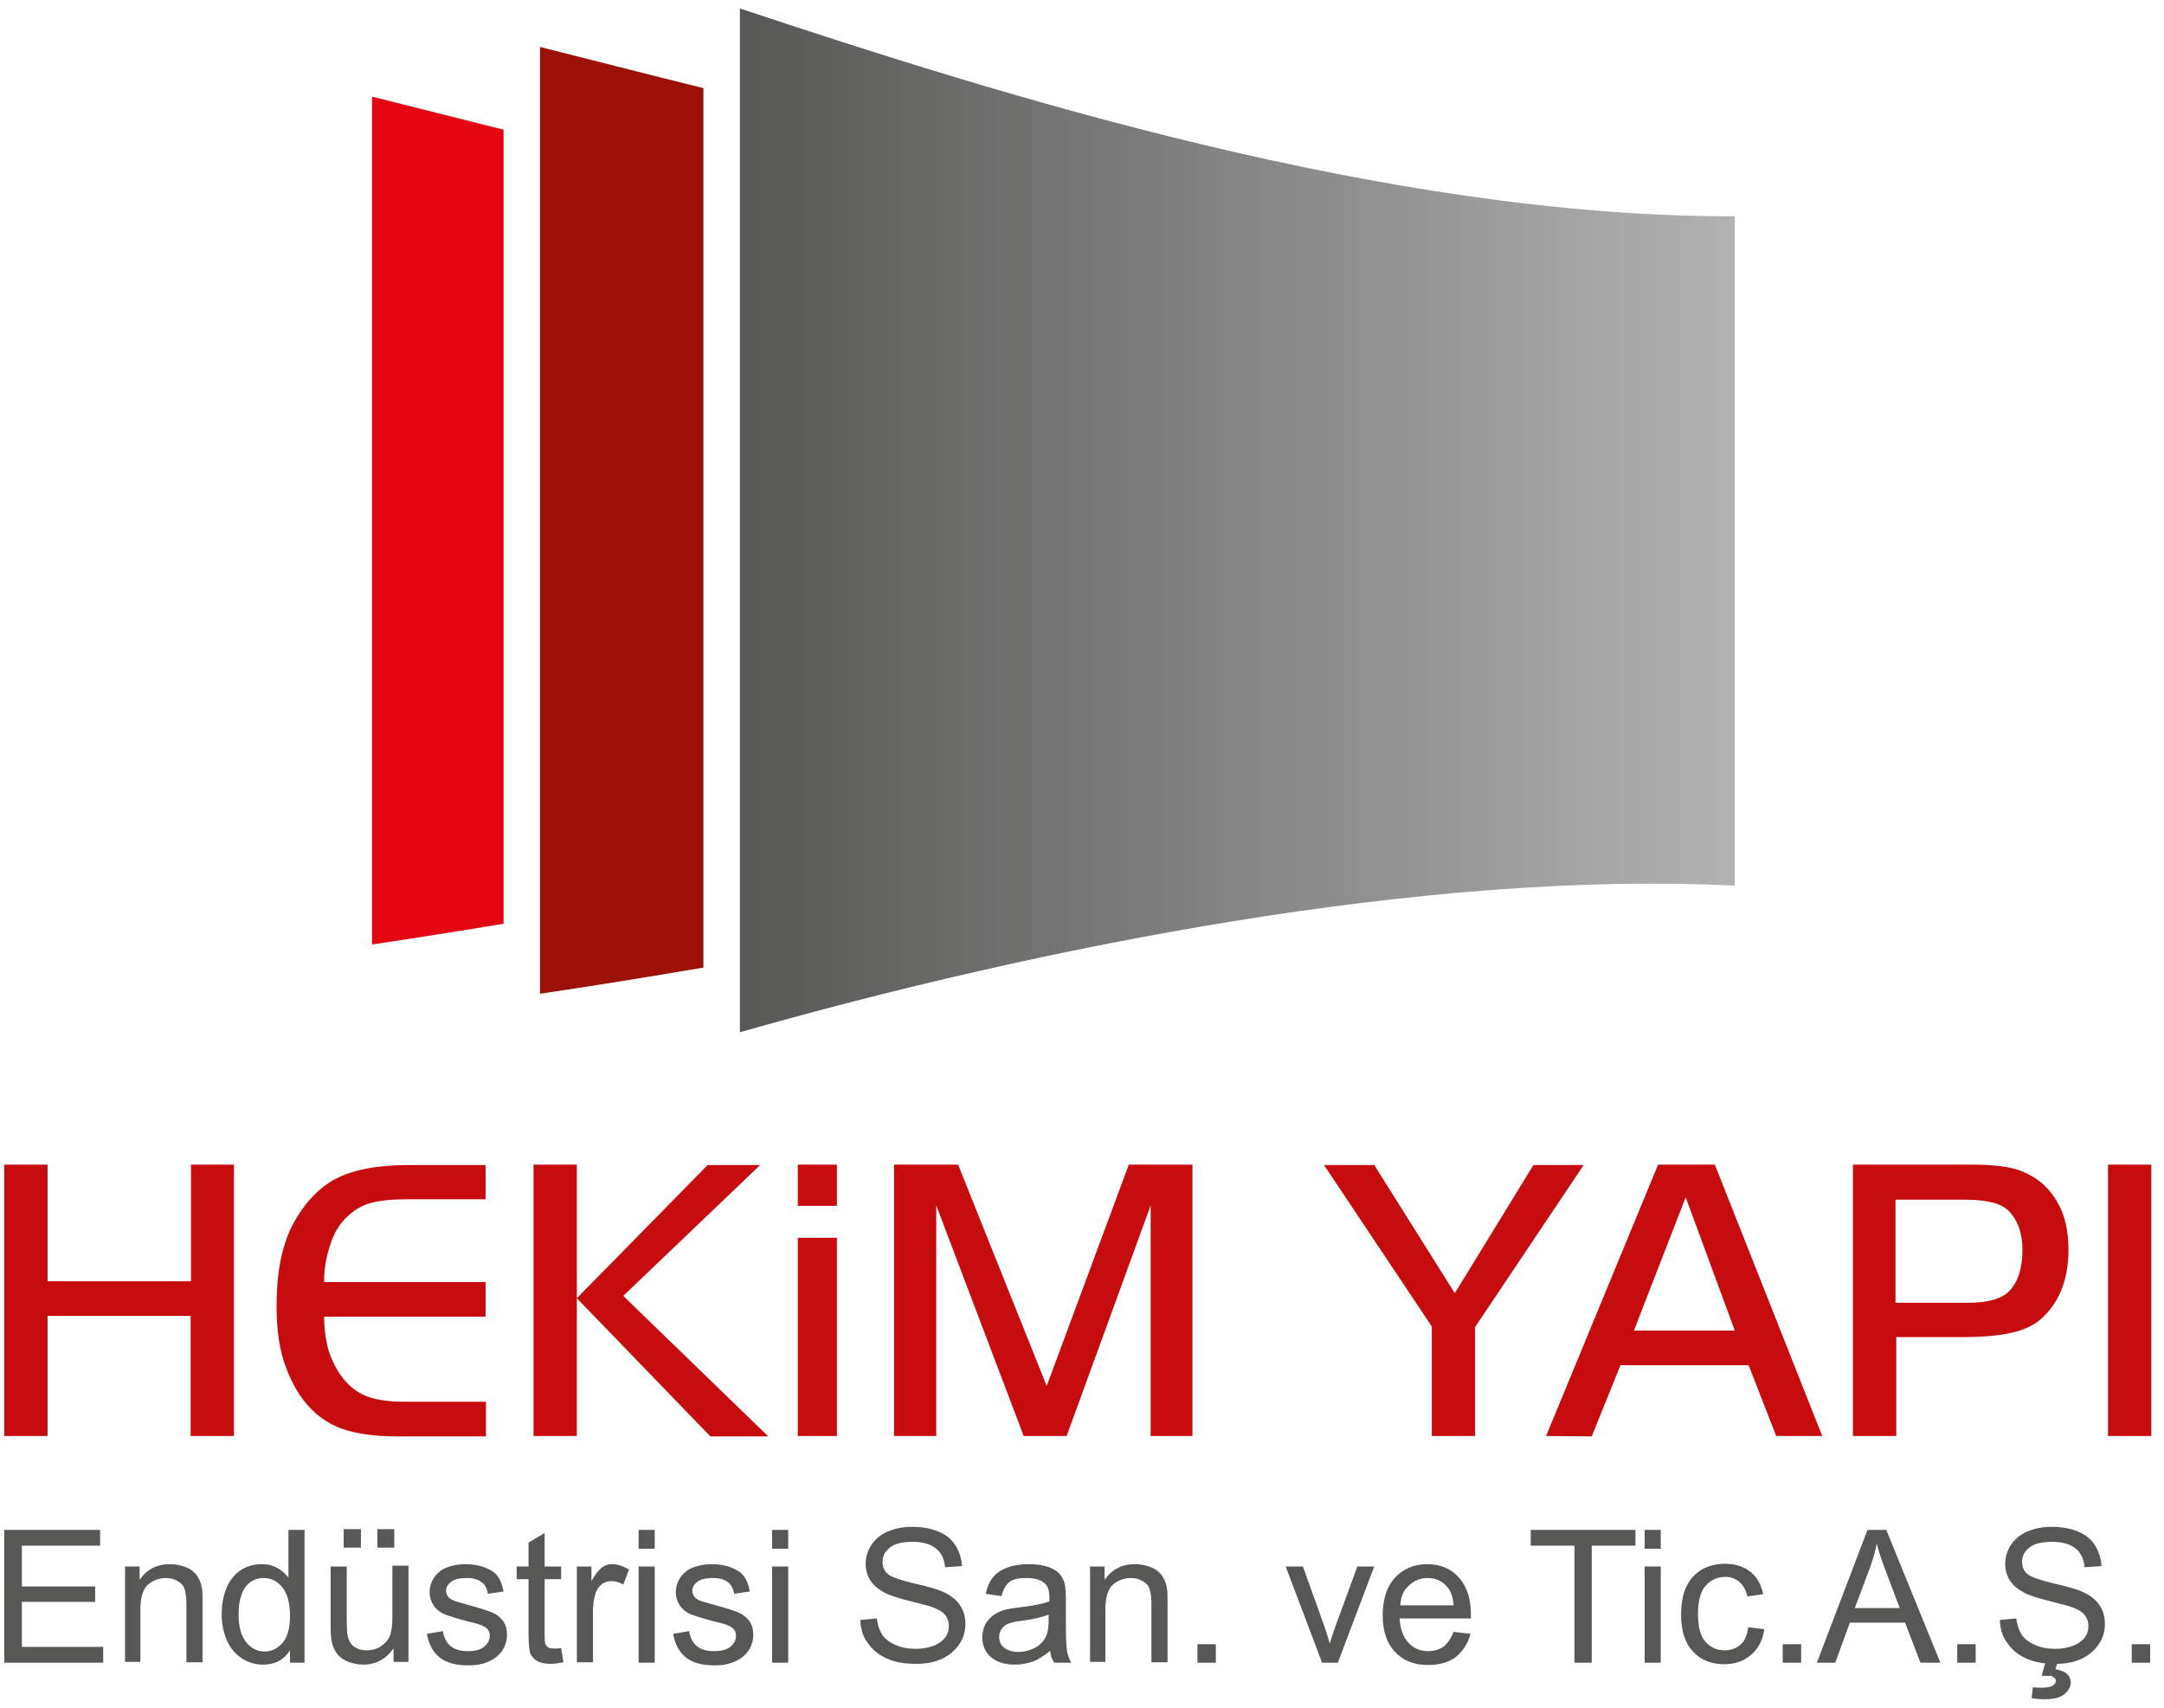 <svg width="128" height="101" viewBox="0 0 128 101" fill="none" xmlns="http://www.w3.org/2000/svg">
<g clip-path="url(#clip0_1127_30223)">
<path d="M13.839 68.882V84.93H11.276V77.828H2.814V84.93H0.25V68.882H2.814V75.779H11.298V68.882H13.839ZM28.722 68.882V70.93H24.071C23.209 70.93 22.551 70.999 22.075 71.112C21.598 71.226 21.167 71.431 20.804 71.727C20.282 72.137 19.897 72.66 19.647 73.298C19.511 73.662 19.398 74.049 19.307 74.459C19.216 74.868 19.171 75.324 19.171 75.825H28.722V77.873H19.171C19.171 78.465 19.239 79.034 19.352 79.535C19.466 80.058 19.67 80.537 19.942 81.014C20.35 81.697 20.849 82.175 21.439 82.471C22.029 82.767 22.869 82.904 23.958 82.904H28.744V84.953H23.481C22.143 84.953 21.054 84.793 20.214 84.497C18.717 83.951 17.628 82.767 16.925 80.901C16.539 79.922 16.358 78.693 16.358 77.236C16.358 75.324 16.652 73.753 17.265 72.524C17.946 71.226 18.808 70.27 19.851 69.724C20.373 69.451 20.986 69.246 21.712 69.109C22.438 68.973 23.277 68.904 24.207 68.904H28.722V68.882ZM34.121 68.882V84.93H31.558V68.882H34.121ZM34.121 76.781L41.857 68.904H44.965L36.866 76.644L45.442 84.953H42.016L34.121 76.781ZM47.189 73.207H49.503V84.93H47.189V73.207ZM47.189 71.317V68.882H49.503V71.317H47.189ZM56.672 68.882L61.912 81.971L66.767 68.882H70.533V84.93H68.061V71.294L63.092 84.93H60.551L55.379 71.294V84.93H52.883V68.882H56.672ZM84.713 78.488L78.315 68.904H81.287L86.051 76.485L90.702 68.904H93.674L87.253 78.488V84.93H84.69V78.488H84.713ZM91.45 84.93L98.075 68.882H101.433L107.785 84.93H105.062L103.429 80.741H95.852L94.15 84.953L91.45 84.93ZM99.708 70.817L96.646 78.693H102.612L99.708 70.817ZM112.163 79.102V84.93H109.6V68.882H116.655C117.88 68.882 118.811 68.995 119.4 69.2C120.421 69.564 121.193 70.202 121.714 71.135C122.146 71.886 122.35 72.82 122.35 73.912C122.35 75.711 121.783 77.099 120.671 78.055C120.24 78.419 119.673 78.67 118.969 78.829C118.266 78.989 117.336 79.08 116.156 79.08H112.163V79.102ZM112.163 77.054H116.36C117.563 77.054 118.38 76.826 118.833 76.371C119.355 75.847 119.627 75.028 119.627 73.912C119.627 72.933 119.355 72.182 118.811 71.613C118.38 71.181 117.54 70.953 116.224 70.953H112.118V77.054H112.163ZM124.686 84.93V68.882H127.25V84.93H124.686Z" fill="#C70C0F"/>
<path d="M0.25 98.338V90.484H5.922V91.417H1.294V93.83H5.627V94.741H1.294V97.404H6.103V98.338H0.25ZM7.396 98.338V92.647H8.258V93.443C8.667 92.829 9.279 92.51 10.051 92.51C10.391 92.51 10.709 92.578 11.004 92.692C11.298 92.806 11.503 92.988 11.639 93.17C11.775 93.375 11.888 93.603 11.934 93.876C11.979 94.058 11.979 94.377 11.979 94.809V98.315H11.026V94.855C11.026 94.468 10.981 94.172 10.913 93.967C10.845 93.762 10.709 93.626 10.504 93.512C10.323 93.398 10.096 93.329 9.824 93.329C9.415 93.329 9.052 93.466 8.758 93.716C8.463 93.967 8.304 94.468 8.304 95.196V98.292H7.396V98.338ZM17.152 98.338V97.609C16.789 98.178 16.267 98.451 15.563 98.451C15.11 98.451 14.701 98.338 14.316 98.087C13.93 97.837 13.635 97.495 13.431 97.04C13.227 96.585 13.113 96.084 13.113 95.492C13.113 94.923 13.204 94.399 13.386 93.944C13.567 93.489 13.862 93.125 14.225 92.874C14.611 92.624 15.019 92.51 15.495 92.51C15.836 92.51 16.131 92.578 16.403 92.738C16.675 92.874 16.879 93.079 17.061 93.307V90.484H18.014V98.338H17.152ZM14.112 95.492C14.112 96.221 14.27 96.767 14.565 97.131C14.86 97.495 15.223 97.677 15.654 97.677C16.063 97.677 16.426 97.495 16.721 97.154C17.015 96.812 17.152 96.289 17.152 95.583C17.152 94.809 16.993 94.24 16.698 93.876C16.403 93.512 16.04 93.329 15.586 93.329C15.155 93.329 14.792 93.512 14.52 93.853C14.27 94.195 14.112 94.741 14.112 95.492ZM23.277 98.338V97.495C22.823 98.133 22.233 98.451 21.485 98.451C21.144 98.451 20.849 98.383 20.555 98.269C20.26 98.133 20.055 97.973 19.919 97.791C19.783 97.586 19.67 97.359 19.624 97.085C19.579 96.903 19.556 96.585 19.556 96.175V92.647H20.509V95.788C20.509 96.289 20.532 96.63 20.577 96.812C20.645 97.063 20.759 97.268 20.963 97.404C21.167 97.541 21.394 97.609 21.689 97.609C21.984 97.609 22.256 97.541 22.506 97.381C22.755 97.222 22.937 97.04 23.05 96.767C23.163 96.516 23.209 96.129 23.209 95.651V92.601H24.162V98.292H23.277V98.338ZM20.328 91.531V90.439H21.349V91.531H20.328ZM22.324 91.531V90.439H23.322V91.531H22.324ZM25.251 96.63L26.204 96.471C26.249 96.858 26.408 97.154 26.657 97.359C26.907 97.564 27.247 97.655 27.678 97.655C28.109 97.655 28.45 97.564 28.654 97.381C28.858 97.199 28.971 96.995 28.971 96.744C28.971 96.516 28.881 96.357 28.676 96.221C28.54 96.129 28.223 96.016 27.701 95.902C26.998 95.72 26.498 95.56 26.226 95.447C25.954 95.31 25.75 95.128 25.614 94.9C25.478 94.673 25.41 94.422 25.41 94.149C25.41 93.899 25.478 93.671 25.591 93.443C25.704 93.216 25.863 93.056 26.067 92.897C26.226 92.783 26.43 92.692 26.68 92.624C26.93 92.556 27.224 92.51 27.519 92.51C27.973 92.51 28.359 92.578 28.699 92.715C29.039 92.852 29.289 93.011 29.448 93.239C29.607 93.466 29.72 93.762 29.788 94.126L28.858 94.263C28.812 93.967 28.699 93.739 28.495 93.58C28.291 93.421 27.996 93.329 27.633 93.329C27.202 93.329 26.884 93.398 26.68 93.557C26.498 93.694 26.385 93.876 26.385 94.081C26.385 94.217 26.43 94.308 26.498 94.422C26.567 94.536 26.703 94.604 26.861 94.673C26.952 94.718 27.247 94.786 27.701 94.923C28.381 95.105 28.858 95.264 29.13 95.378C29.402 95.492 29.607 95.674 29.765 95.879C29.924 96.107 29.992 96.38 29.992 96.698C29.992 97.017 29.901 97.313 29.72 97.609C29.538 97.882 29.266 98.11 28.903 98.269C28.563 98.429 28.155 98.497 27.701 98.497C26.952 98.497 26.408 98.338 26.022 98.042C25.591 97.7 25.364 97.245 25.251 96.63ZM33.191 97.472L33.327 98.315C33.055 98.36 32.805 98.406 32.601 98.406C32.261 98.406 31.989 98.36 31.785 98.246C31.603 98.133 31.467 97.996 31.376 97.814C31.308 97.632 31.263 97.245 31.263 96.676V93.398H30.559V92.647H31.263V91.235L32.215 90.666V92.647H33.191V93.398H32.215V96.721C32.215 96.995 32.238 97.177 32.261 97.245C32.306 97.313 32.352 97.381 32.42 97.427C32.488 97.472 32.601 97.495 32.737 97.495C32.873 97.518 33.01 97.495 33.191 97.472ZM34.121 98.338V92.647H34.983V93.512C35.21 93.102 35.414 92.852 35.596 92.715C35.777 92.578 35.981 92.51 36.208 92.51C36.526 92.51 36.866 92.624 37.207 92.829L36.866 93.716C36.639 93.58 36.39 93.512 36.163 93.512C35.959 93.512 35.755 93.58 35.596 93.694C35.437 93.83 35.301 93.99 35.233 94.217C35.119 94.559 35.074 94.923 35.074 95.333V98.315H34.121V98.338ZM37.774 91.6V90.484H38.727V91.6H37.774ZM37.774 98.338V92.647H38.727V98.338H37.774ZM39.816 96.63L40.768 96.471C40.814 96.858 40.973 97.154 41.222 97.359C41.472 97.564 41.812 97.655 42.243 97.655C42.674 97.655 43.014 97.564 43.219 97.381C43.423 97.199 43.536 96.995 43.536 96.744C43.536 96.516 43.445 96.357 43.241 96.221C43.105 96.129 42.788 96.016 42.266 95.902C41.562 95.72 41.063 95.56 40.791 95.447C40.519 95.31 40.315 95.128 40.178 94.9C40.042 94.673 39.974 94.422 39.974 94.149C39.974 93.899 40.042 93.671 40.156 93.443C40.269 93.216 40.428 93.056 40.632 92.897C40.791 92.783 40.995 92.692 41.245 92.624C41.494 92.556 41.789 92.51 42.084 92.51C42.538 92.51 42.924 92.578 43.264 92.715C43.604 92.852 43.854 93.011 44.013 93.239C44.171 93.466 44.285 93.762 44.353 94.126L43.423 94.263C43.377 93.967 43.264 93.739 43.06 93.58C42.856 93.421 42.561 93.329 42.198 93.329C41.767 93.329 41.449 93.398 41.245 93.557C41.063 93.694 40.95 93.876 40.95 94.081C40.95 94.217 40.995 94.308 41.063 94.422C41.131 94.536 41.267 94.604 41.426 94.673C41.517 94.718 41.812 94.786 42.266 94.923C42.946 95.105 43.423 95.264 43.695 95.378C43.967 95.492 44.171 95.674 44.33 95.879C44.489 96.107 44.557 96.38 44.557 96.698C44.557 97.017 44.466 97.313 44.285 97.609C44.103 97.882 43.831 98.11 43.468 98.269C43.105 98.429 42.719 98.497 42.266 98.497C41.517 98.497 40.973 98.338 40.587 98.042C40.156 97.7 39.929 97.245 39.816 96.63ZM45.669 91.6V90.484H46.622V91.6H45.669ZM45.669 98.338V92.647H46.622V98.338H45.669ZM50.887 95.811L51.862 95.72C51.908 96.107 52.021 96.425 52.18 96.676C52.339 96.926 52.611 97.131 52.974 97.29C53.337 97.45 53.722 97.518 54.176 97.518C54.562 97.518 54.925 97.45 55.22 97.336C55.515 97.222 55.742 97.063 55.9 96.858C56.059 96.653 56.127 96.425 56.127 96.175C56.127 95.925 56.059 95.72 55.923 95.538C55.787 95.356 55.537 95.196 55.22 95.082C55.016 94.991 54.539 94.877 53.836 94.695C53.11 94.513 52.611 94.354 52.316 94.195C51.953 93.99 51.658 93.762 51.477 93.466C51.295 93.17 51.204 92.852 51.204 92.487C51.204 92.1 51.318 91.713 51.545 91.372C51.771 91.03 52.089 90.757 52.52 90.575C52.951 90.393 53.428 90.302 53.949 90.302C54.539 90.302 55.038 90.393 55.492 90.575C55.946 90.757 56.286 91.03 56.513 91.395C56.74 91.759 56.876 92.169 56.899 92.624L55.9 92.692C55.855 92.191 55.673 91.827 55.356 91.577C55.038 91.326 54.585 91.19 53.995 91.19C53.359 91.19 52.906 91.304 52.633 91.531C52.339 91.759 52.203 92.032 52.203 92.374C52.203 92.647 52.293 92.897 52.497 93.079C52.702 93.261 53.223 93.443 54.063 93.648C54.902 93.83 55.492 94.012 55.787 94.149C56.241 94.354 56.581 94.627 56.785 94.946C57.012 95.264 57.103 95.651 57.103 96.061C57.103 96.471 56.989 96.881 56.74 97.245C56.49 97.609 56.15 97.905 55.719 98.11C55.265 98.315 54.766 98.406 54.222 98.406C53.518 98.406 52.928 98.315 52.452 98.087C51.976 97.882 51.59 97.564 51.318 97.154C51.045 96.812 50.909 96.334 50.887 95.811ZM62.117 97.632C61.754 97.928 61.413 98.155 61.096 98.269C60.755 98.383 60.415 98.451 60.029 98.451C59.417 98.451 58.94 98.292 58.6 97.996C58.26 97.7 58.101 97.29 58.101 96.835C58.101 96.562 58.169 96.312 58.282 96.061C58.419 95.834 58.577 95.651 58.782 95.515C58.986 95.378 59.213 95.264 59.485 95.196C59.666 95.151 59.961 95.105 60.347 95.06C61.118 94.969 61.685 94.855 62.071 94.718C62.071 94.582 62.071 94.513 62.071 94.468C62.071 94.081 61.98 93.808 61.799 93.648C61.549 93.421 61.186 93.329 60.71 93.329C60.256 93.329 59.916 93.398 59.712 93.557C59.508 93.716 59.349 93.99 59.235 94.399L58.305 94.263C58.396 93.853 58.532 93.534 58.736 93.284C58.94 93.034 59.213 92.852 59.576 92.715C59.939 92.578 60.37 92.51 60.869 92.51C61.345 92.51 61.754 92.578 62.048 92.692C62.343 92.806 62.57 92.943 62.706 93.125C62.843 93.307 62.956 93.512 63.001 93.785C63.024 93.944 63.047 94.24 63.047 94.673V95.947C63.047 96.835 63.069 97.404 63.115 97.655C63.16 97.882 63.228 98.11 63.364 98.338H62.366C62.207 98.133 62.139 97.905 62.117 97.632ZM62.026 95.492C61.685 95.629 61.164 95.765 60.46 95.856C60.075 95.902 59.78 95.97 59.621 96.038C59.462 96.107 59.326 96.221 59.235 96.357C59.145 96.494 59.099 96.653 59.099 96.812C59.099 97.063 59.19 97.29 59.394 97.45C59.598 97.609 59.871 97.7 60.234 97.7C60.596 97.7 60.937 97.609 61.232 97.45C61.527 97.29 61.731 97.063 61.867 96.79C61.98 96.562 62.026 96.243 62.026 95.834V95.492ZM64.476 98.338V92.647H65.338V93.443C65.746 92.829 66.359 92.51 67.13 92.51C67.471 92.51 67.788 92.578 68.083 92.692C68.378 92.806 68.582 92.988 68.718 93.17C68.855 93.375 68.968 93.603 69.013 93.876C69.059 94.058 69.059 94.377 69.059 94.809V98.315H68.106V94.855C68.106 94.468 68.061 94.172 67.992 93.967C67.924 93.762 67.788 93.626 67.584 93.512C67.403 93.398 67.176 93.329 66.903 93.329C66.495 93.329 66.132 93.466 65.837 93.716C65.542 93.967 65.383 94.468 65.383 95.196V98.292H64.476V98.338ZM70.828 98.338V97.245H71.917V98.338H70.828ZM78.201 98.338L76.046 92.647H77.067L78.292 96.061C78.428 96.425 78.542 96.812 78.655 97.199C78.746 96.903 78.859 96.539 79.018 96.107L80.289 92.647H81.287L79.132 98.338H78.201ZM85.983 96.516L86.981 96.63C86.822 97.222 86.527 97.655 86.119 97.996C85.688 98.315 85.144 98.474 84.486 98.474C83.646 98.474 83.011 98.224 82.512 97.7C82.035 97.199 81.786 96.471 81.786 95.538C81.786 94.582 82.035 93.83 82.512 93.307C83.011 92.783 83.646 92.51 84.418 92.51C85.166 92.51 85.802 92.76 86.278 93.284C86.754 93.808 87.004 94.536 87.004 95.469C87.004 95.538 87.004 95.606 87.004 95.72H82.784C82.829 96.334 82.988 96.812 83.306 97.154C83.624 97.495 84.009 97.655 84.486 97.655C84.826 97.655 85.144 97.564 85.393 97.381C85.62 97.199 85.824 96.903 85.983 96.516ZM82.829 94.946H85.983C85.938 94.468 85.824 94.103 85.62 93.876C85.325 93.512 84.917 93.329 84.44 93.329C84.009 93.329 83.624 93.489 83.329 93.785C83.011 94.058 82.852 94.445 82.829 94.946ZM93.129 98.338V91.417H90.543V90.484H96.736V91.417H94.15V98.338H93.129ZM97.281 91.6V90.484H98.234V91.6H97.281ZM97.281 98.338V92.647H98.234V98.338H97.281ZM103.406 96.243L104.359 96.357C104.268 97.017 103.996 97.518 103.565 97.882C103.134 98.246 102.612 98.429 102 98.429C101.228 98.429 100.593 98.178 100.139 97.677C99.663 97.177 99.436 96.448 99.436 95.492C99.436 94.877 99.527 94.331 99.731 93.876C99.935 93.421 100.253 93.079 100.661 92.829C101.07 92.601 101.523 92.487 102.022 92.487C102.635 92.487 103.134 92.647 103.542 92.965C103.928 93.284 104.178 93.716 104.291 94.286L103.361 94.422C103.27 94.035 103.111 93.762 102.885 93.557C102.658 93.375 102.385 93.261 102.068 93.261C101.591 93.261 101.183 93.443 100.888 93.785C100.593 94.126 100.434 94.673 100.434 95.424C100.434 96.198 100.57 96.744 100.865 97.085C101.16 97.427 101.546 97.609 102 97.609C102.385 97.609 102.68 97.495 102.953 97.268C103.179 97.085 103.338 96.744 103.406 96.243ZM105.448 98.338V97.245H106.537V98.338H105.448ZM107.467 98.338L110.462 90.484H111.574L114.772 98.338H113.593L112.685 95.97H109.418L108.556 98.338H107.467ZM109.713 95.105H112.368L111.551 92.943C111.301 92.282 111.12 91.736 111.006 91.304C110.916 91.804 110.757 92.305 110.575 92.806L109.713 95.105ZM115.771 98.338V97.245H116.86V98.338H115.771ZM118.289 95.811L119.264 95.72C119.31 96.107 119.423 96.425 119.582 96.676C119.741 96.926 120.013 97.131 120.376 97.29C120.739 97.45 121.125 97.518 121.578 97.518C121.964 97.518 122.327 97.45 122.622 97.336C122.917 97.222 123.144 97.063 123.303 96.858C123.461 96.653 123.529 96.425 123.529 96.175C123.529 95.925 123.461 95.72 123.325 95.538C123.189 95.356 122.94 95.196 122.622 95.082C122.418 94.991 121.941 94.877 121.238 94.695C120.512 94.513 120.013 94.354 119.718 94.195C119.355 93.99 119.06 93.762 118.879 93.466C118.697 93.17 118.606 92.852 118.606 92.487C118.606 92.1 118.72 91.713 118.947 91.372C119.174 91.03 119.491 90.757 119.922 90.575C120.353 90.393 120.83 90.302 121.351 90.302C121.941 90.302 122.44 90.393 122.894 90.575C123.348 90.757 123.688 91.03 123.915 91.395C124.142 91.759 124.278 92.169 124.301 92.624L123.303 92.692C123.257 92.191 123.076 91.827 122.758 91.577C122.44 91.326 121.987 91.19 121.397 91.19C120.762 91.19 120.308 91.304 120.036 91.531C119.741 91.759 119.605 92.032 119.605 92.374C119.605 92.647 119.695 92.897 119.9 93.079C120.104 93.261 120.625 93.443 121.465 93.648C122.304 93.83 122.894 94.012 123.189 94.149C123.643 94.354 123.983 94.627 124.187 94.946C124.414 95.264 124.505 95.651 124.505 96.061C124.505 96.471 124.391 96.881 124.142 97.245C123.892 97.609 123.552 97.905 123.121 98.11C122.667 98.315 122.168 98.406 121.624 98.406C120.92 98.406 120.331 98.315 119.854 98.087C119.378 97.882 118.992 97.564 118.72 97.154C118.448 96.812 118.311 96.334 118.289 95.811ZM120.762 99.112L121.034 98.155H121.76L121.578 98.725C121.873 98.77 122.1 98.861 122.259 98.998C122.418 99.157 122.486 99.316 122.486 99.499C122.486 99.772 122.35 99.999 122.1 100.204C121.851 100.409 121.465 100.5 120.943 100.5C120.648 100.5 120.399 100.477 120.172 100.432L120.24 99.794C120.467 99.817 120.625 99.817 120.739 99.817C121.079 99.817 121.306 99.772 121.442 99.681C121.533 99.612 121.601 99.521 121.601 99.407C121.601 99.339 121.578 99.294 121.533 99.248C121.488 99.203 121.42 99.157 121.306 99.112C121.215 99.134 121.011 99.112 120.762 99.112ZM126.093 98.338V97.245H127.182V98.338H126.093Z" fill="#575756"/>
<path fill-rule="evenodd" clip-rule="evenodd" d="M22.006 5.713C24.547 6.35 27.133 7.01 29.787 7.67V54.632C27.201 55.064 24.592 55.474 22.006 55.861V5.713Z" fill="#E30613"/>
<path fill-rule="evenodd" clip-rule="evenodd" d="M31.941 2.776C35.095 3.573 38.294 4.393 41.606 5.212V57.227C38.384 57.773 35.163 58.297 31.941 58.775V2.776Z" fill="#9C1006"/>
<path fill-rule="evenodd" clip-rule="evenodd" d="M43.764 0.5C58.828 5.508 81.945 12.838 102.613 12.792V52.378C84.259 51.468 61.437 56.02 43.764 61.051V0.5Z" fill="url(#paint0_linear_1127_30223)"/>
</g>
<defs>
<linearGradient id="paint0_linear_1127_30223" x1="43.766" y1="30.773" x2="102.616" y2="30.773" gradientUnits="userSpaceOnUse">
<stop stop-color="#575756"/>
<stop offset="1" stop-color="#B2B2B2"/>
</linearGradient>
<clipPath id="clip0_1127_30223">
<rect width="127" height="100" fill="white" transform="translate(0.25 0.5)"/>
</clipPath>
</defs>
</svg>
